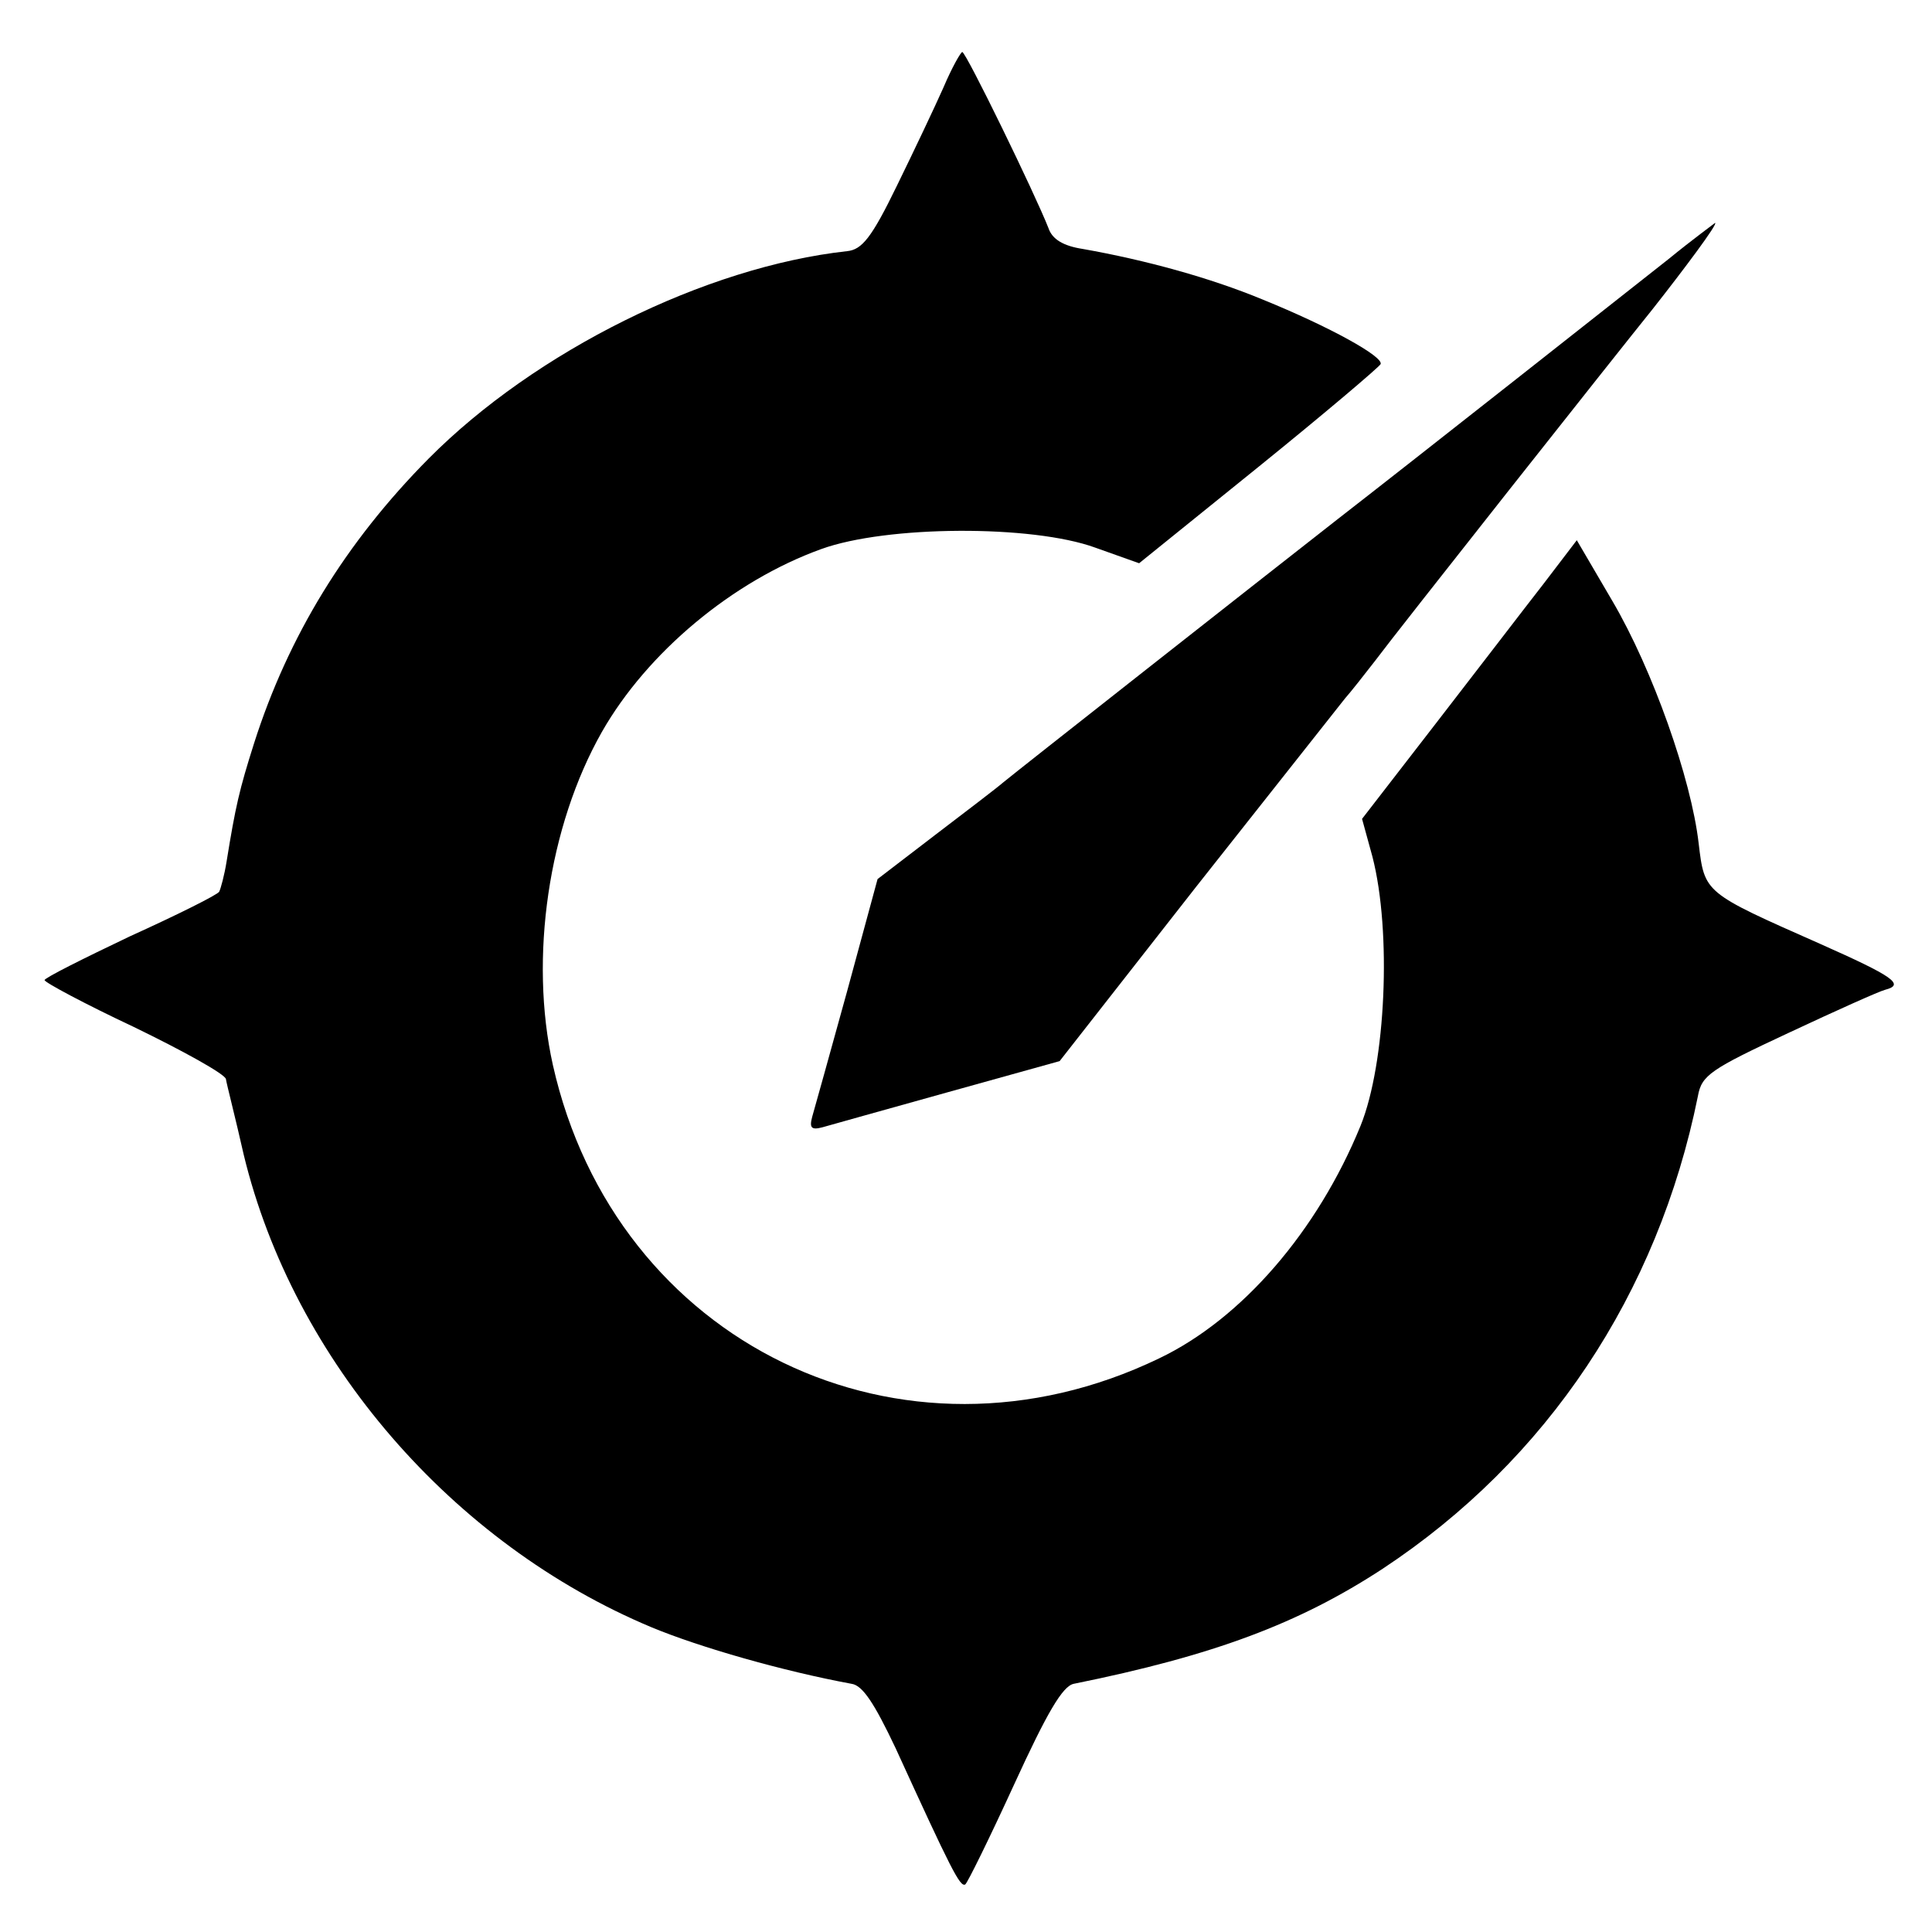 <?xml version="1.0" standalone="no"?>
<!DOCTYPE svg PUBLIC "-//W3C//DTD SVG 20010904//EN"
 "http://www.w3.org/TR/2001/REC-SVG-20010904/DTD/svg10.dtd">
<svg version="1.0" xmlns="http://www.w3.org/2000/svg"
 width="260pt" height="260pt" viewBox="0 0 260 260"
 preserveAspectRatio="xMidYMid meet">
<g transform="translate(0,260) scale(0.1,-0.1)"
fill="#000000" stroke="none">
<path d="M1270 2483 c-12 -27 -40 -86 -63 -133 -34 -70 -47 -86 -67 -88 -191
-21 -420 -135 -563 -279 -112 -113 -189 -239 -235 -383 -20 -63 -25 -85 -37
-159 -3 -19 -8 -37 -10 -41 -2 -4 -56 -31 -120 -60 -63 -30 -115 -56 -115 -59
0 -3 54 -32 120 -63 66 -32 122 -63 124 -70 1 -7 13 -53 24 -102 67 -277 281
-524 549 -636 65 -27 177 -59 269 -76 15 -2 31 -27 59 -86 75 -164 87 -188 94
-184 3 2 33 63 66 135 44 96 65 132 80 135 188 38 303 81 416 155 221 146 370
369 424 636 5 28 17 36 122 85 64 30 122 56 130 58 27 7 11 18 -88 62 -156 69
-155 68 -163 135 -10 87 -62 234 -116 326 l-48 82 -45 -59 c-25 -32 -90 -117
-145 -188 l-99 -128 14 -51 c26 -101 18 -278 -16 -362 -58 -142 -160 -260
-271 -313 -346 -167 -732 20 -816 395 -32 144 -6 321 66 448 61 107 176 203
295 246 88 32 284 33 369 2 l59 -21 161 130 c89 72 162 134 164 138 4 10 -68
50 -159 87 -70 29 -157 53 -242 68 -26 4 -41 13 -46 28 -18 46 -111 237 -116
237 -2 0 -14 -21 -25 -47z"/>
<path d="M2245 2251 c-52 -41 -346 -273 -444 -349 -101 -79 -438 -344 -451
-355 -8 -7 -50 -39 -92 -71 l-77 -59 -41 -151 c-23 -83 -44 -159 -47 -169 -4
-15 -1 -18 14 -14 10 3 86 24 168 47 l151 42 184 235 c102 129 192 243 200
253 8 9 26 32 40 50 29 39 328 417 374 474 41 52 89 116 84 116 -1 -1 -30 -22
-63 -49z"/>
</g>
</svg>
